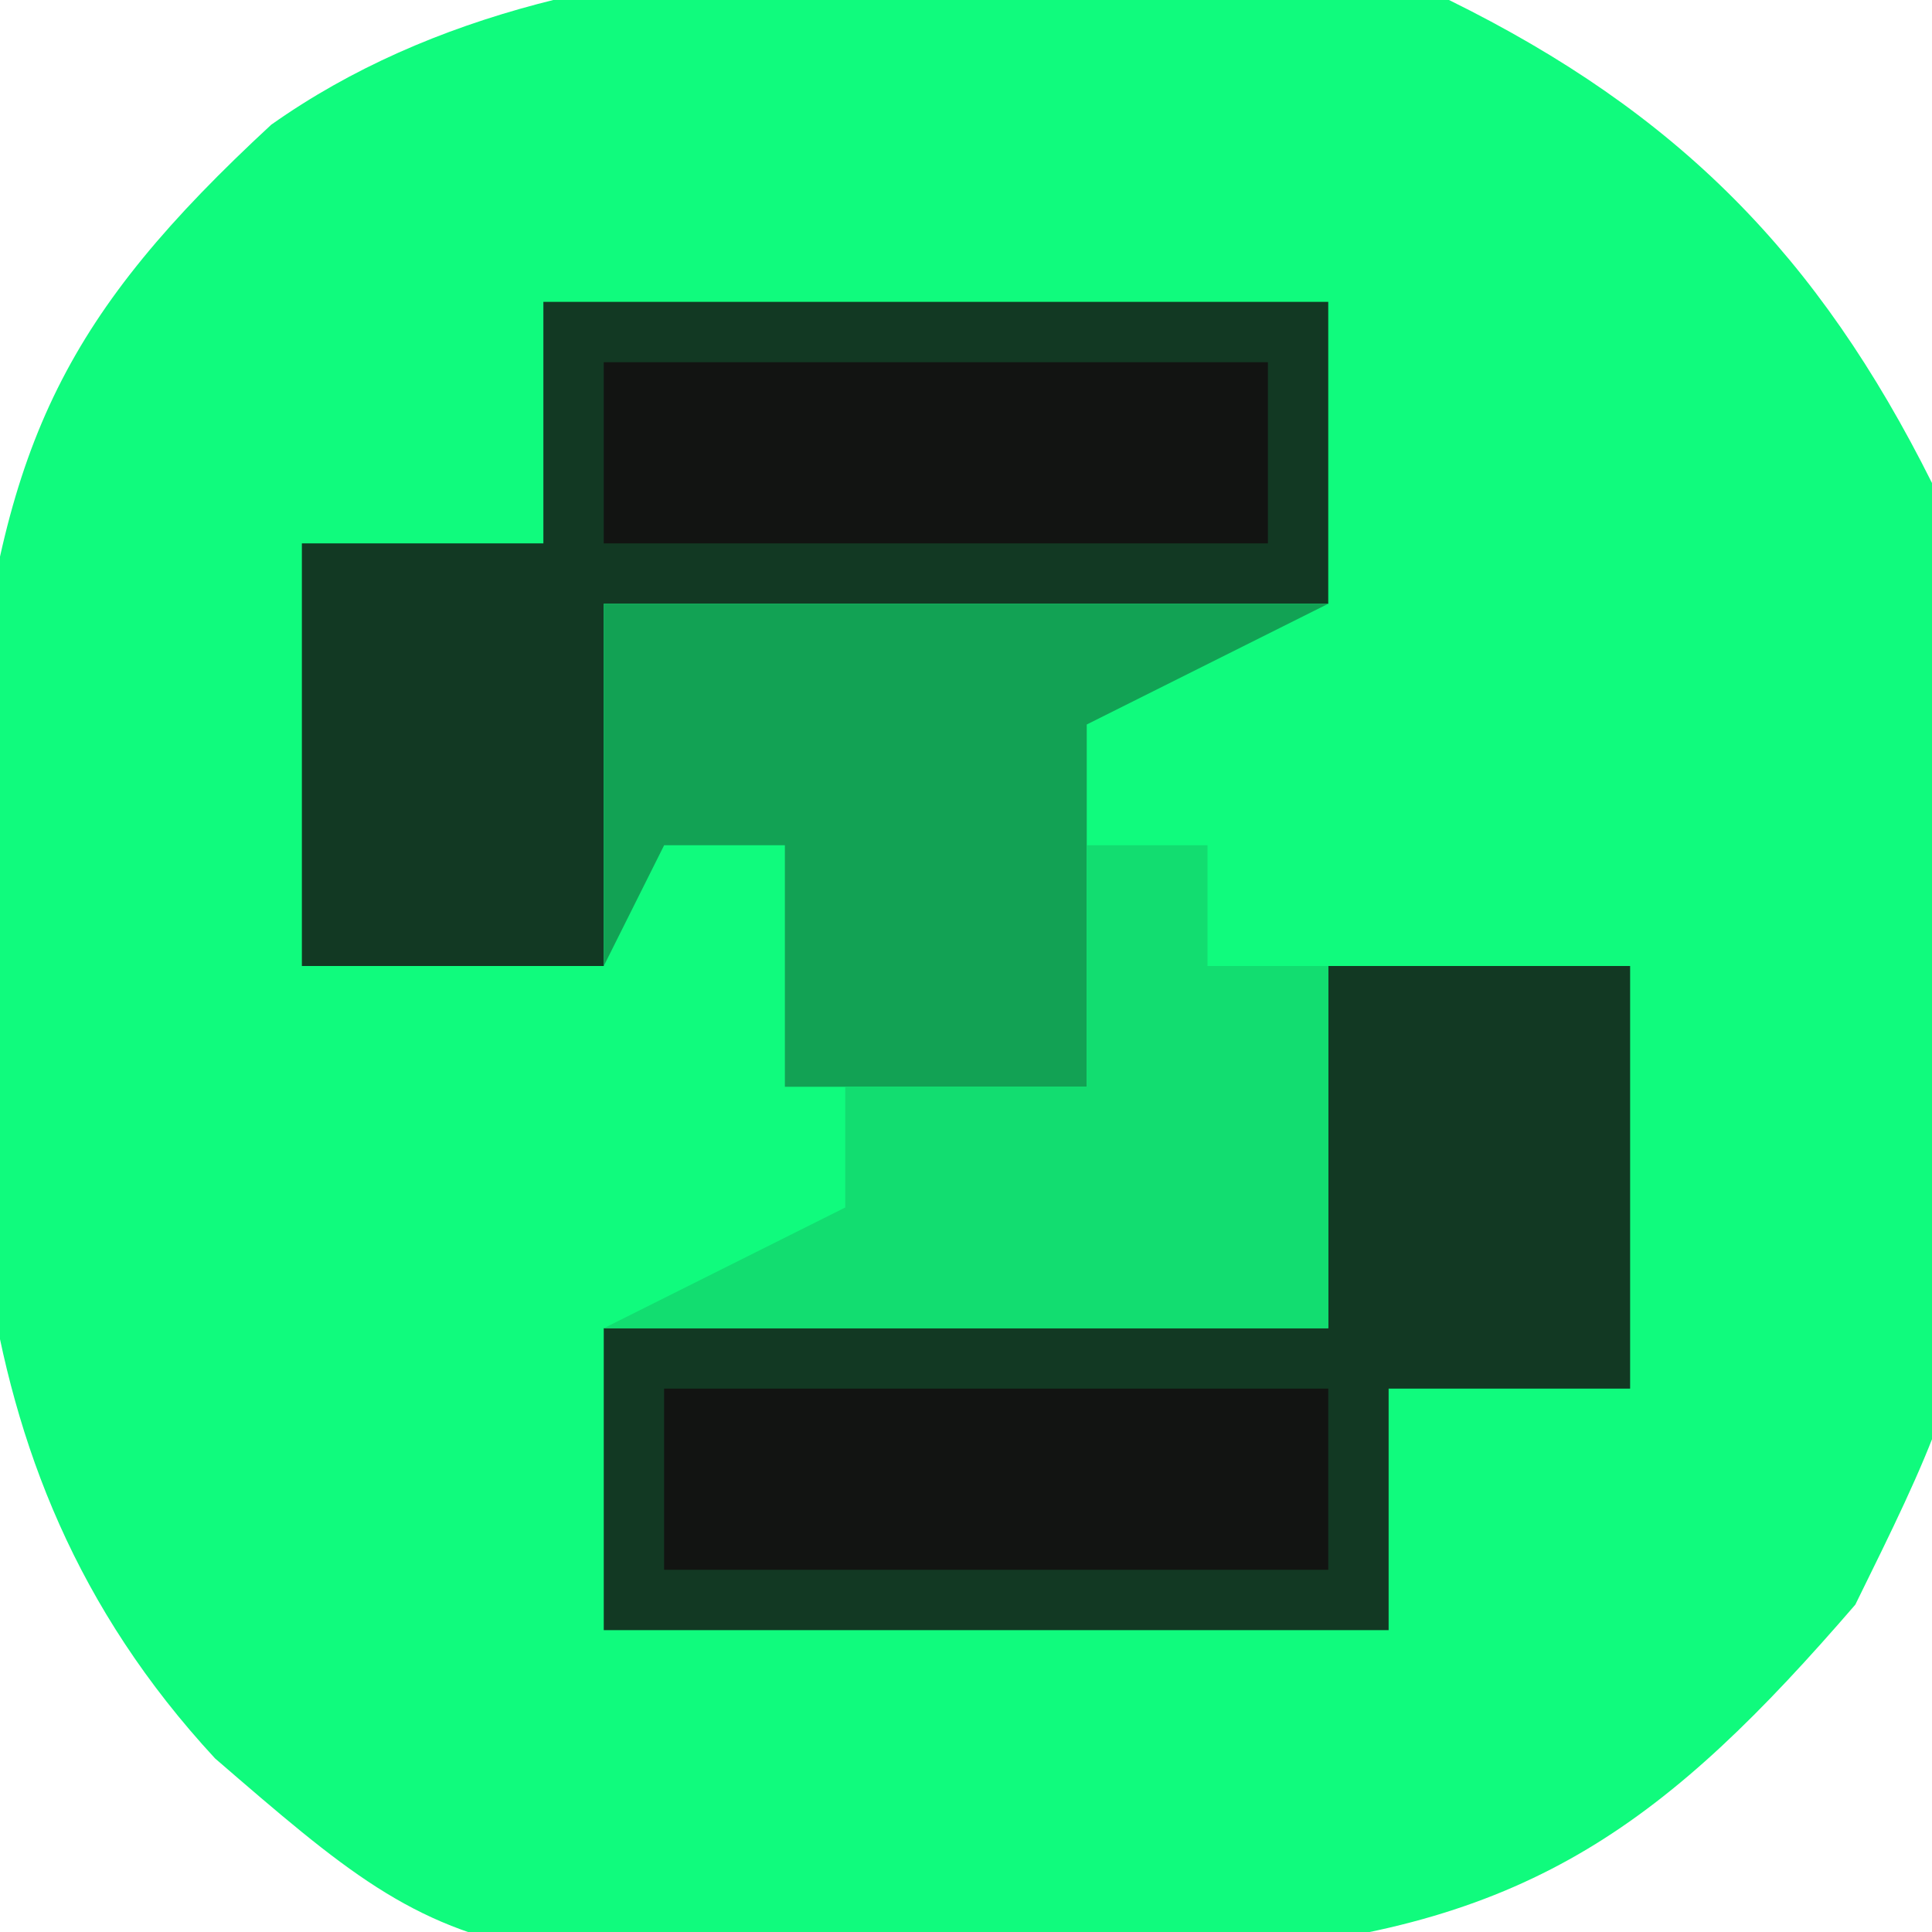 <?xml version="1.0" encoding="UTF-8"?>
<svg version="1.1" xmlns="http://www.w3.org/2000/svg" width="32" height="32">
    <path
        d="M0 0 C3.797 1.87 6.118 4.236 8 8 C9.211 21.54 9.211 21.54 6.73 26.578 C3.628 30.172 1.37 31.877 -3.449 32.309 C-16.148 32.829 -16.148 32.829 -20.438 29.125 C-25.03 24.161 -24.546 18.378 -24.426 11.953 C-23.923 7.288 -22.889 5.194 -19.508 2.066 C-14.201 -1.687 -6.206 -0.668 0 0 Z "
        fill="#10FB7D" transform="translate(24,0)" />
    <path
        d="M0 0 C1.65 0 3.3 0 5 0 C5 2.31 5 4.62 5 7 C3.68 7 2.36 7 1 7 C1 8.32 1 9.64 1 11 C-3.29 11 -7.58 11 -12 11 C-12 9.35 -12 7.7 -12 6 C-8.04 6 -4.08 6 0 6 C0 4.02 0 2.04 0 0 Z "
        fill="#123923" transform="translate(22,16)" />
    <path
        d="M0 0 C4.29 0 8.58 0 13 0 C13 1.65 13 3.3 13 5 C9.04 5 5.08 5 1 5 C1 6.98 1 8.96 1 11 C-0.65 11 -2.3 11 -4 11 C-4 8.69 -4 6.38 -4 4 C-2.68 4 -1.36 4 0 4 C0 2.68 0 1.36 0 0 Z "
        fill="#123923" transform="translate(9,5)" />
    <path
        d="M0 0 C3.96 0 7.92 0 12 0 C10.02 0.99 10.02 0.99 8 2 C8 3.98 8 5.96 8 8 C6.35 8 4.7 8 3 8 C3 6.68 3 5.36 3 4 C2.34 4 1.68 4 1 4 C0.67 4.66 0.34 5.32 0 6 C0 4.02 0 2.04 0 0 Z "
        fill="#12A254" transform="translate(10,10)" />
    <path
        d="M0 0 C0.66 0 1.32 0 2 0 C2 0.66 2 1.32 2 2 C2.66 2 3.32 2 4 2 C4 3.98 4 5.96 4 8 C0.04 8 -3.92 8 -8 8 C-6.68 7.34 -5.36 6.68 -4 6 C-4 5.34 -4 4.68 -4 4 C-2.68 4 -1.36 4 0 4 C0 2.68 0 1.36 0 0 Z "
        fill="#12DD70" transform="translate(18,14)" />
    <path
        d="M0 0 C3.63 0 7.26 0 11 0 C11 0.99 11 1.98 11 3 C7.37 3 3.74 3 0 3 C0 2.01 0 1.02 0 0 Z "
        fill="#121412" transform="translate(11,23)" />
    <path
        d="M0 0 C3.63 0 7.26 0 11 0 C11 0.99 11 1.98 11 3 C7.37 3 3.74 3 0 3 C0 2.01 0 1.02 0 0 Z "
        fill="#121412" transform="translate(10,6)" />
</svg>